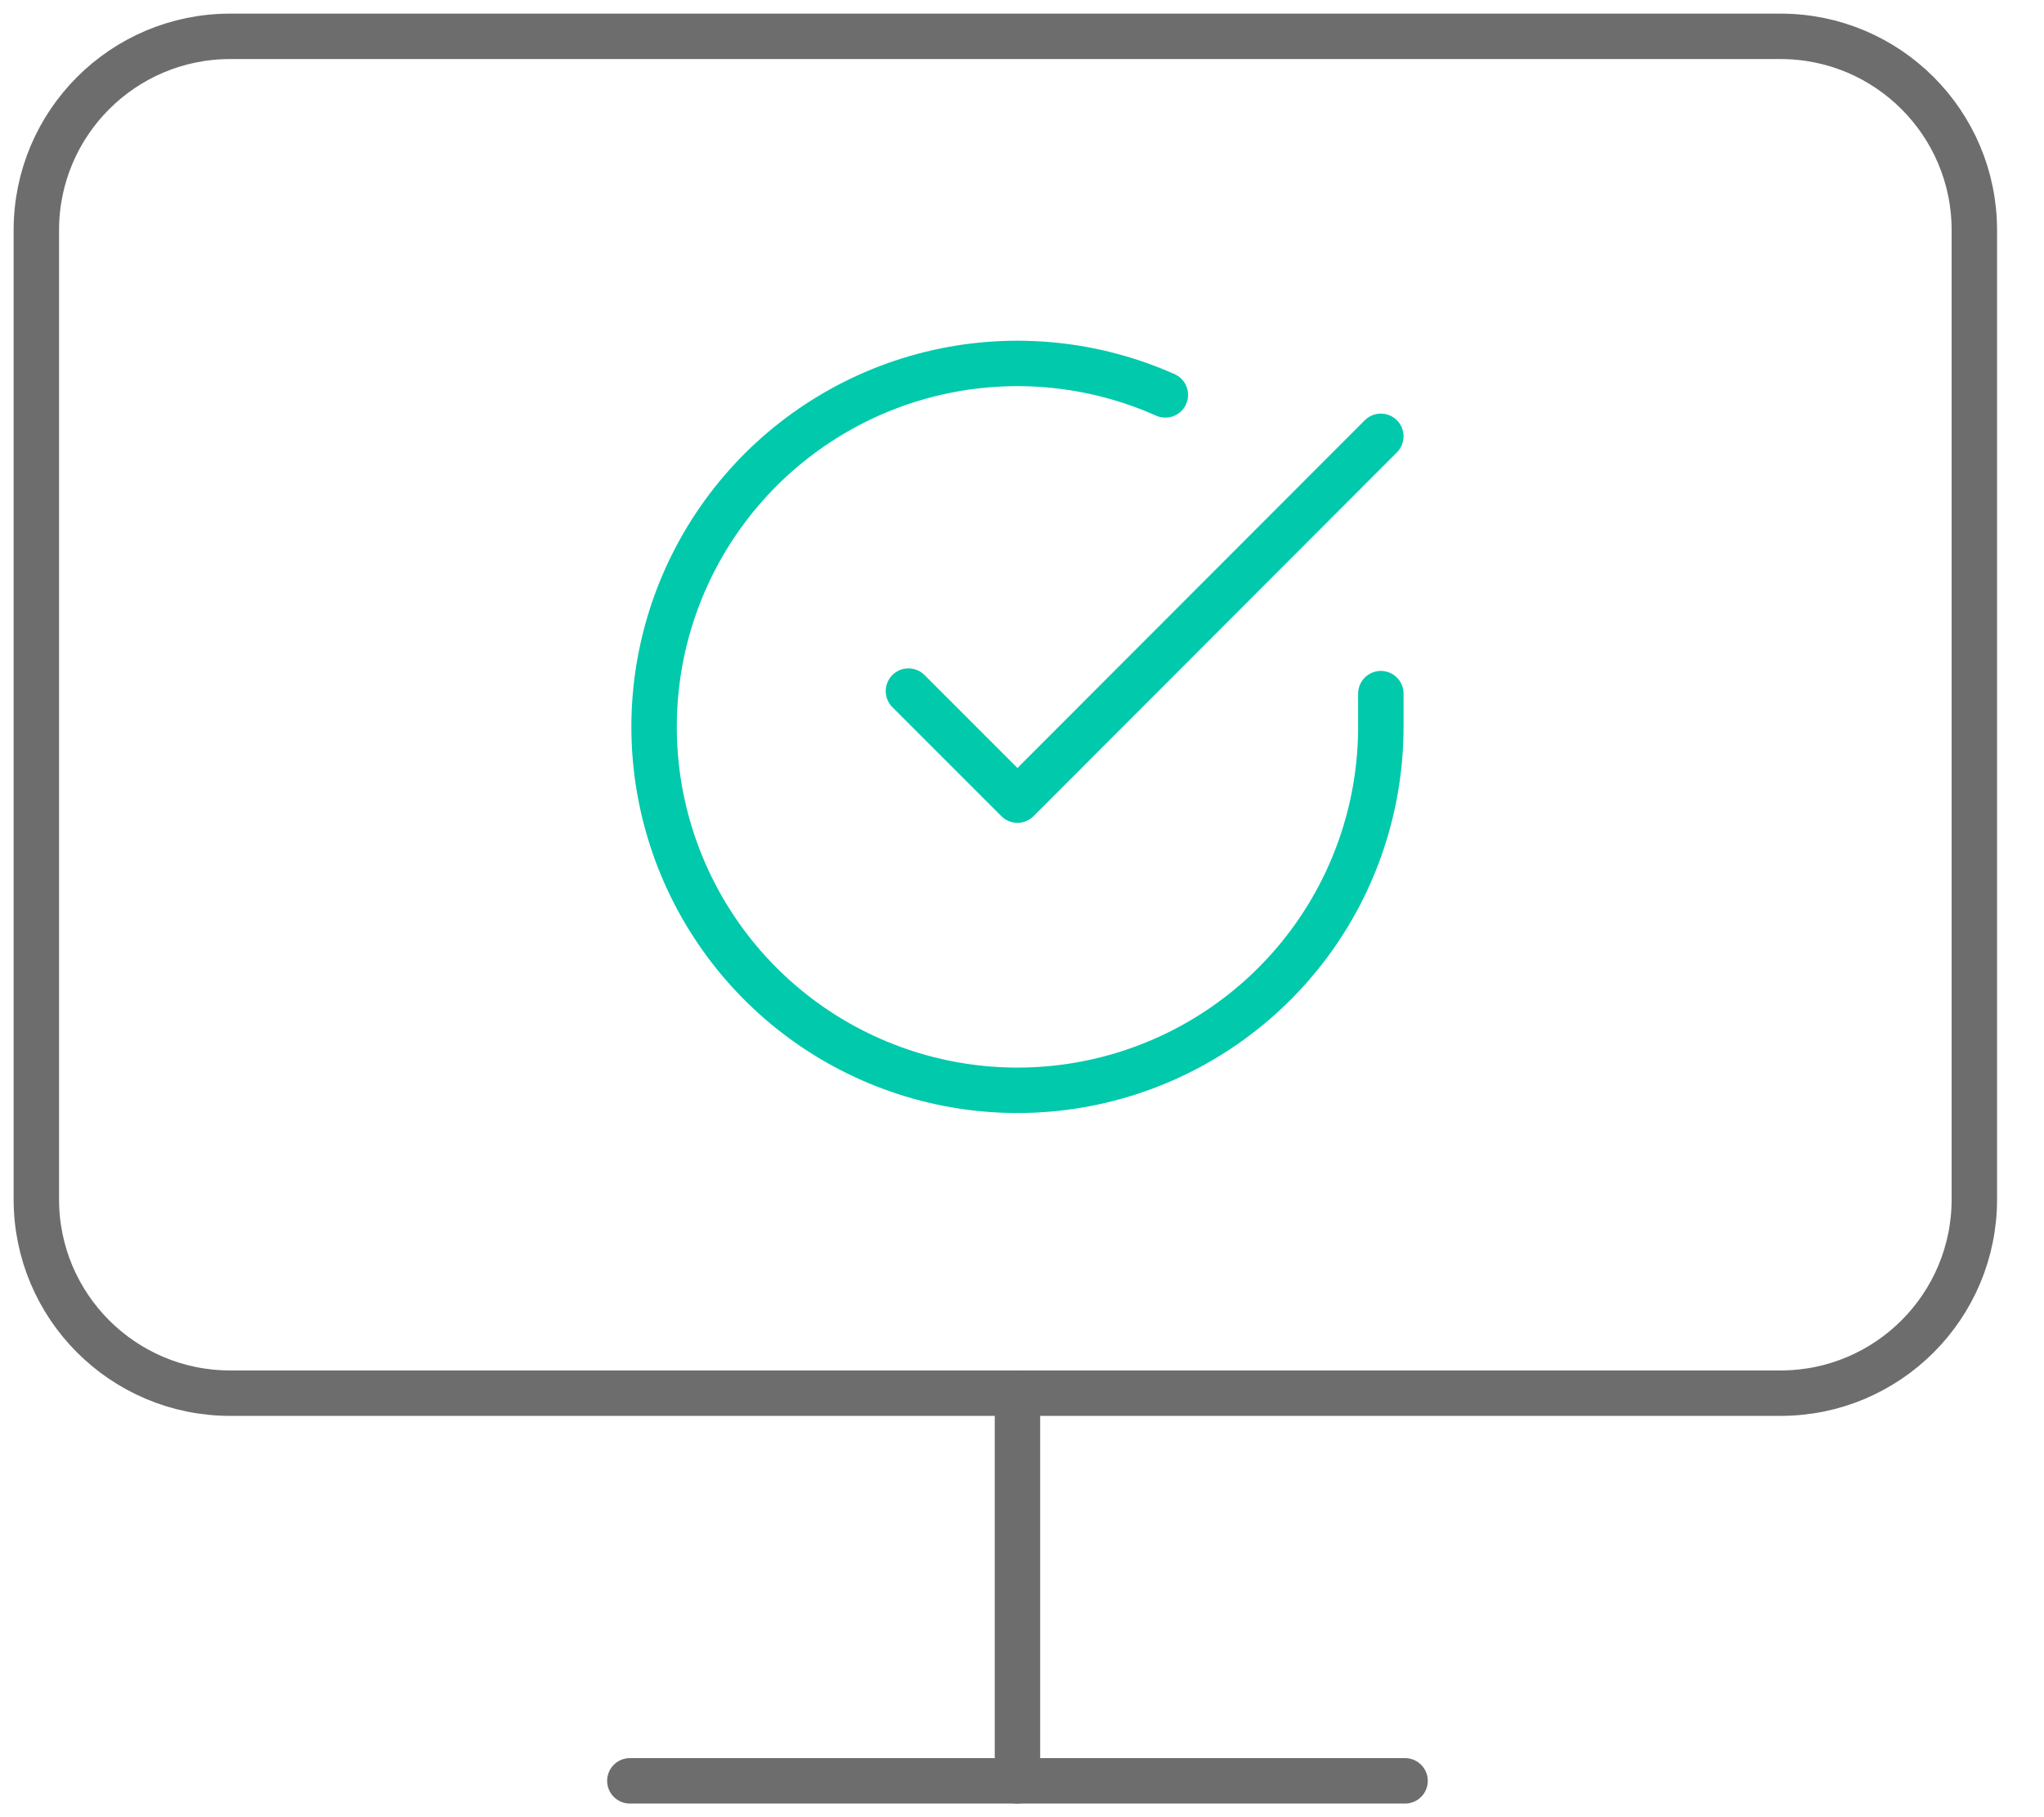 <svg width="90" height="80" viewBox="0 0 90 80" fill="none" xmlns="http://www.w3.org/2000/svg">
<path d="M78.4 1.6H10.133C5.421 1.6 1.6 5.421 1.6 10.133V52.8C1.6 57.513 5.421 61.333 10.133 61.333H78.4C83.113 61.333 86.933 57.513 86.933 52.8V10.133C86.933 5.421 83.113 1.6 78.4 1.6Z" stroke="#6D6D6D" stroke-width="2" stroke-linecap="round" stroke-linejoin="round"/>
<path d="M27.733 78.4H61.867" stroke="#6D6D6D" stroke-width="2" stroke-linecap="round" stroke-linejoin="round"/>
<path d="M44.8 61.333V78.4" stroke="#6D6D6D" stroke-width="2" stroke-linecap="round" stroke-linejoin="round"/>
<path d="M60.8 30.537V32.009C60.798 35.459 59.681 38.817 57.615 41.58C55.549 44.343 52.645 46.365 49.337 47.343C46.028 48.322 42.492 48.204 39.255 47.008C36.019 45.813 33.255 43.603 31.378 40.708C29.5 37.814 28.608 34.39 28.835 30.947C29.062 27.505 30.396 24.227 32.637 21.605C34.879 18.982 37.908 17.154 41.274 16.393C44.639 15.633 48.16 15.981 51.312 17.385" stroke="#00C9AC" stroke-width="2" stroke-linecap="round" stroke-linejoin="round"/>
<path d="M60.8 19.209L44.8 35.225L40 30.425" stroke="#00C9AC" stroke-width="2" stroke-linecap="round" stroke-linejoin="round"/>
</svg>
